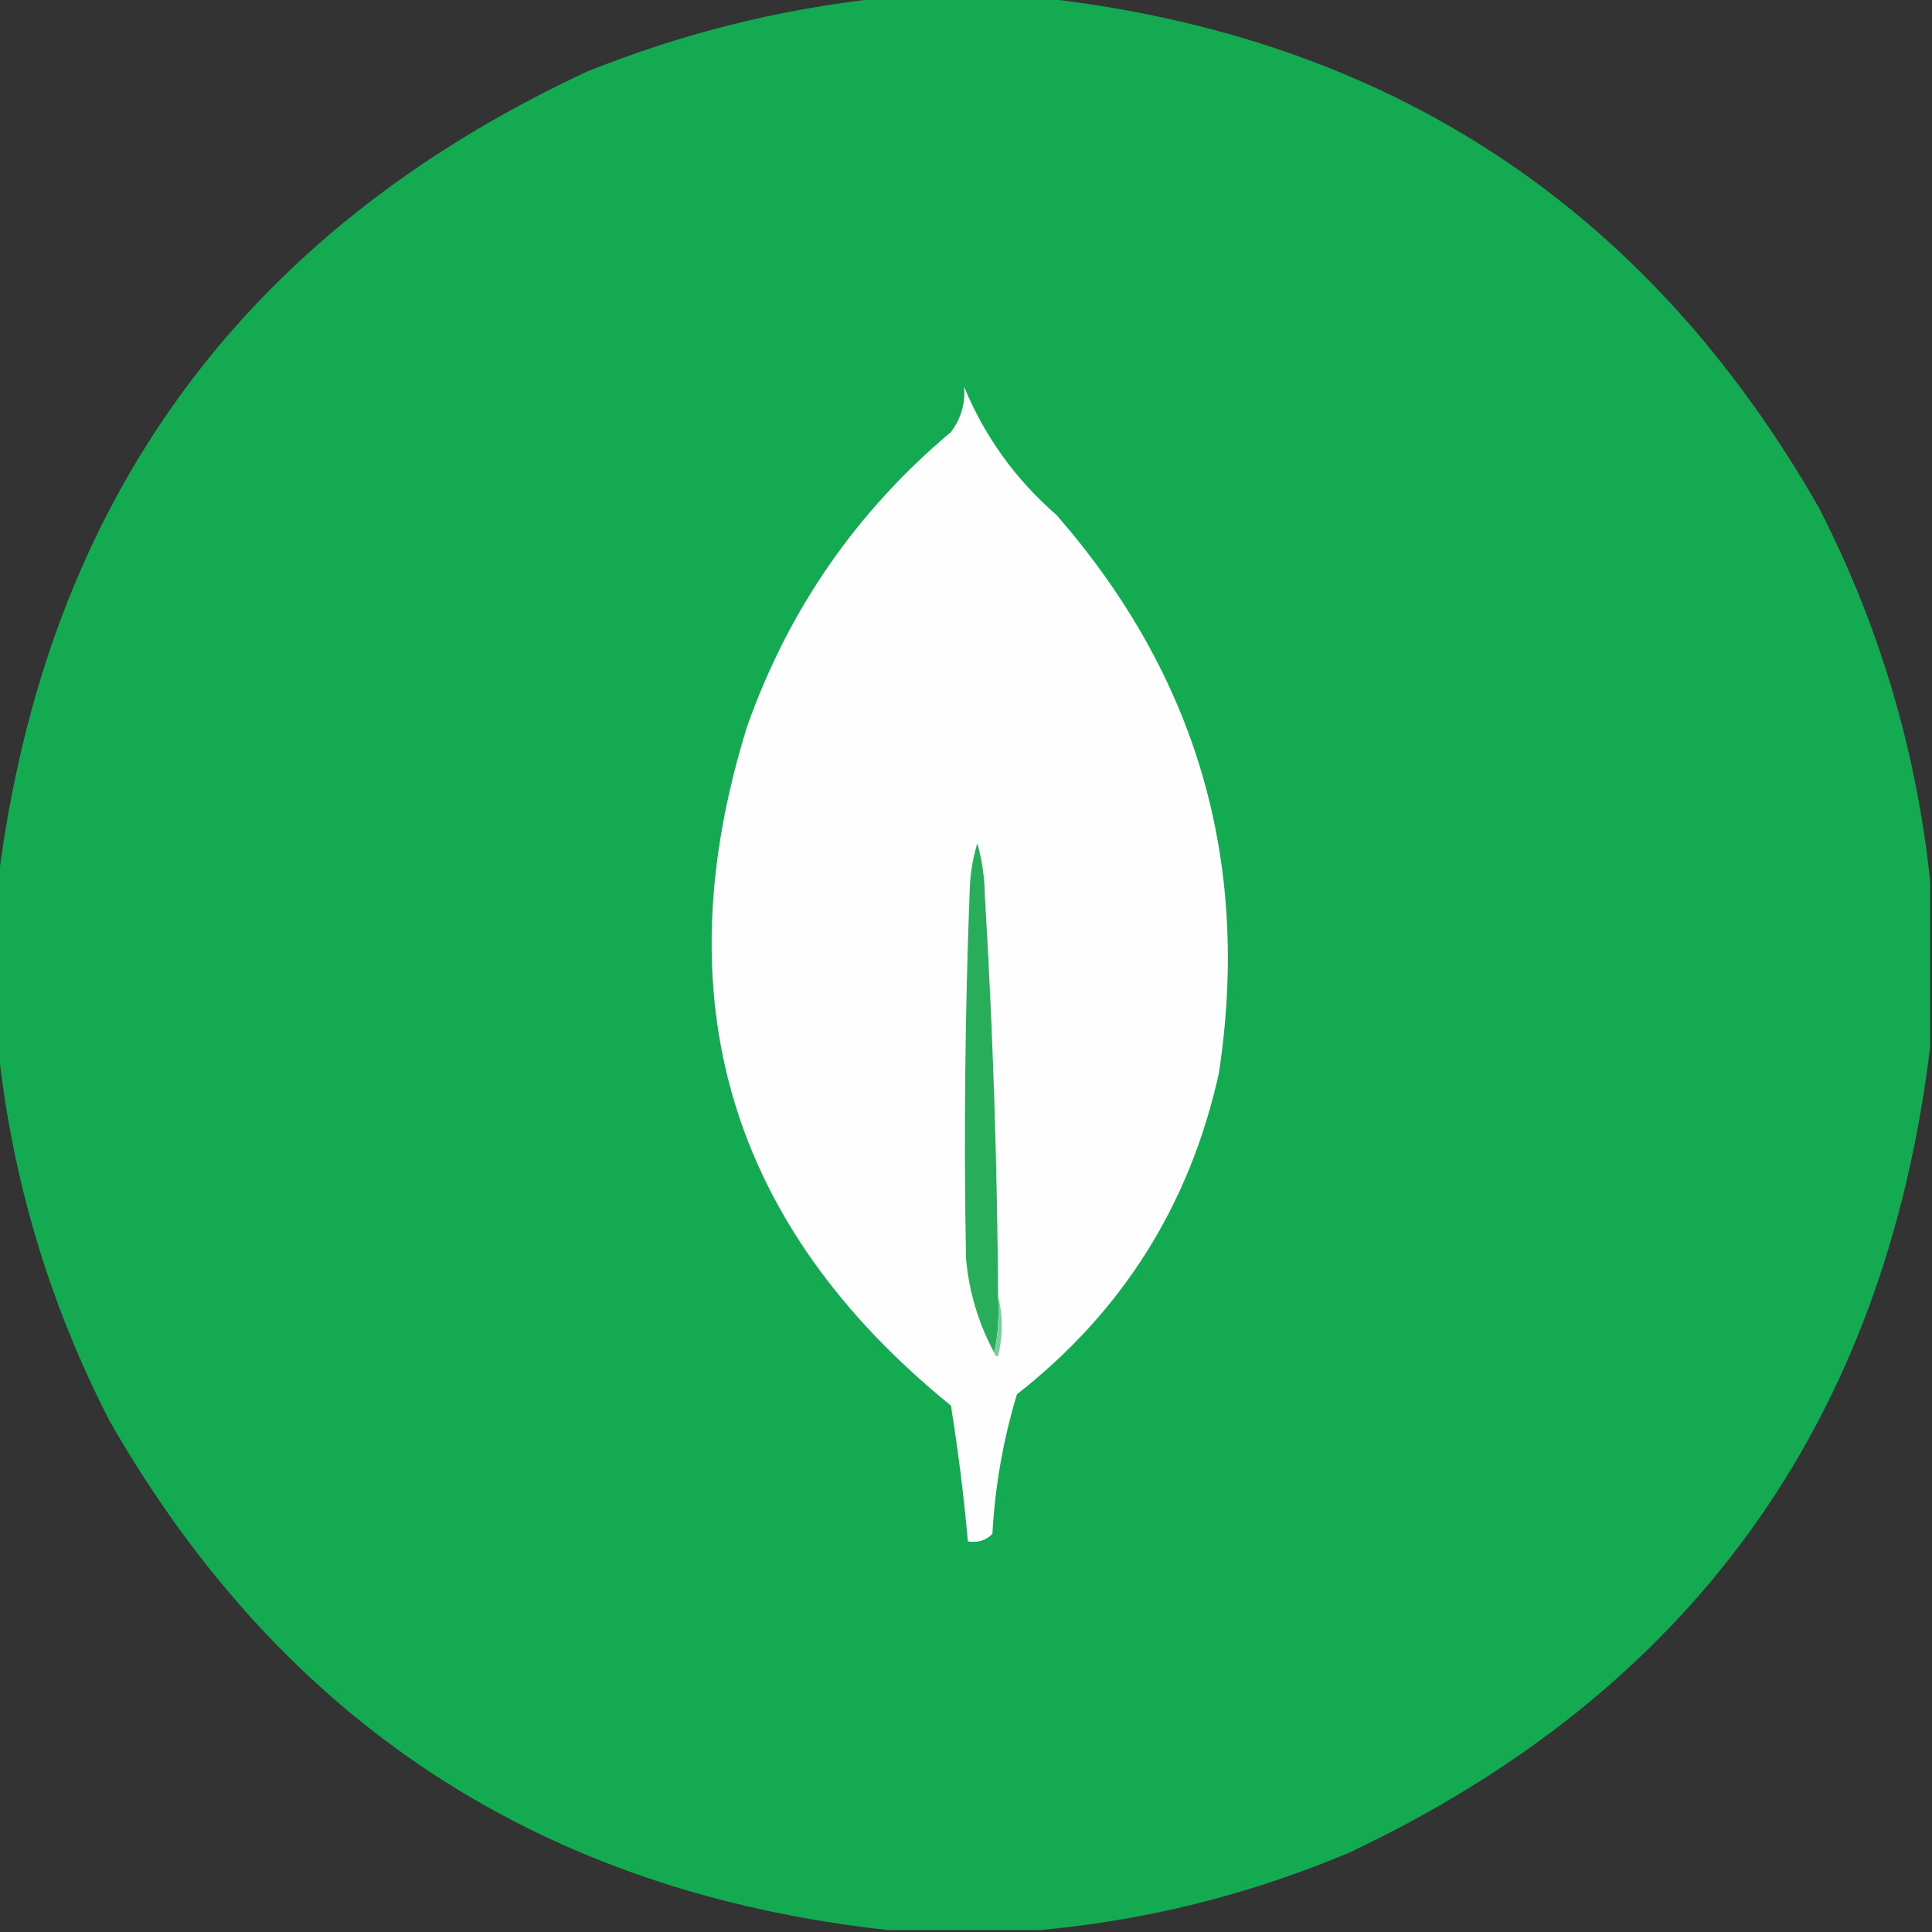 <?xml version="1.0" encoding="UTF-8"?>
<!DOCTYPE svg PUBLIC "-//W3C//DTD SVG 1.1//EN" "http://www.w3.org/Graphics/SVG/1.1/DTD/svg11.dtd">
<svg xmlns="http://www.w3.org/2000/svg" version="1.1" width="512px" height="512px" style="shape-rendering:geometricPrecision; text-rendering:geometricPrecision; image-rendering:optimizeQuality; fill-rule:evenodd; clip-rule:evenodd" xmlns:xlink="http://www.w3.org/1999/xlink">
<rect width="100%" height="100%" fill="#333333" stroke="none"/>
<g><path style="opacity:1" fill="#13aa52" d="M 233.5,-0.5 C 247.833,-0.5 262.167,-0.5 276.5,-0.5C 367.96,9.832 436.46,54.832 482,134.5C 498.04,165.775 507.873,198.775 511.5,233.5C 511.5,248.167 511.5,262.833 511.5,277.5C 499.445,377.048 448.111,448.214 357.5,491C 331.108,502.106 303.775,508.939 275.5,511.5C 262.167,511.5 248.833,511.5 235.5,511.5C 143.62,501.493 74.787,456.493 29,376.5C 12.96,345.224 3.126,312.224 -0.5,277.5C -0.5,262.833 -0.5,248.167 -0.5,233.5C 11.984,133.193 63.984,61.693 155.5,19C 180.733,8.86 206.733,2.36 233.5,-0.5 Z"/></g>
<g><path style="opacity:1" fill="#fefefe" d="M 255.5,102.5 C 260.938,115.673 269.104,127.007 280,136.5C 317.217,179.154 331.55,228.488 323,284.5C 315.279,319.293 297.445,347.626 269.5,369.5C 265.856,381.553 263.69,393.887 263,406.5C 261.246,408.25 259.079,408.917 256.5,408.5C 255.423,396.458 253.923,384.458 252,372.5C 193.436,324.953 175.436,264.953 198,192.5C 208.957,161.557 226.957,135.557 252,114.5C 254.677,110.966 255.844,106.966 255.5,102.5 Z"/></g>
<g><path style="opacity:1" fill="#28ae5b" d="M 264.5,343.5 C 264.821,348.695 264.487,353.695 263.5,358.5C 259.305,350.75 256.805,342.417 256,333.5C 255.404,300.826 255.738,268.159 257,235.5C 257.143,231.381 257.81,227.381 259,223.5C 260.274,227.985 260.941,232.652 261,237.5C 263.118,272.803 264.285,308.137 264.5,343.5 Z"/></g>
<g><path style="opacity:1" fill="#7bcf9d" d="M 264.5,343.5 C 265.815,348.68 265.815,354.014 264.5,359.5C 263.893,359.376 263.56,359.043 263.5,358.5C 264.487,353.695 264.821,348.695 264.5,343.5 Z"/></g>
</svg>
